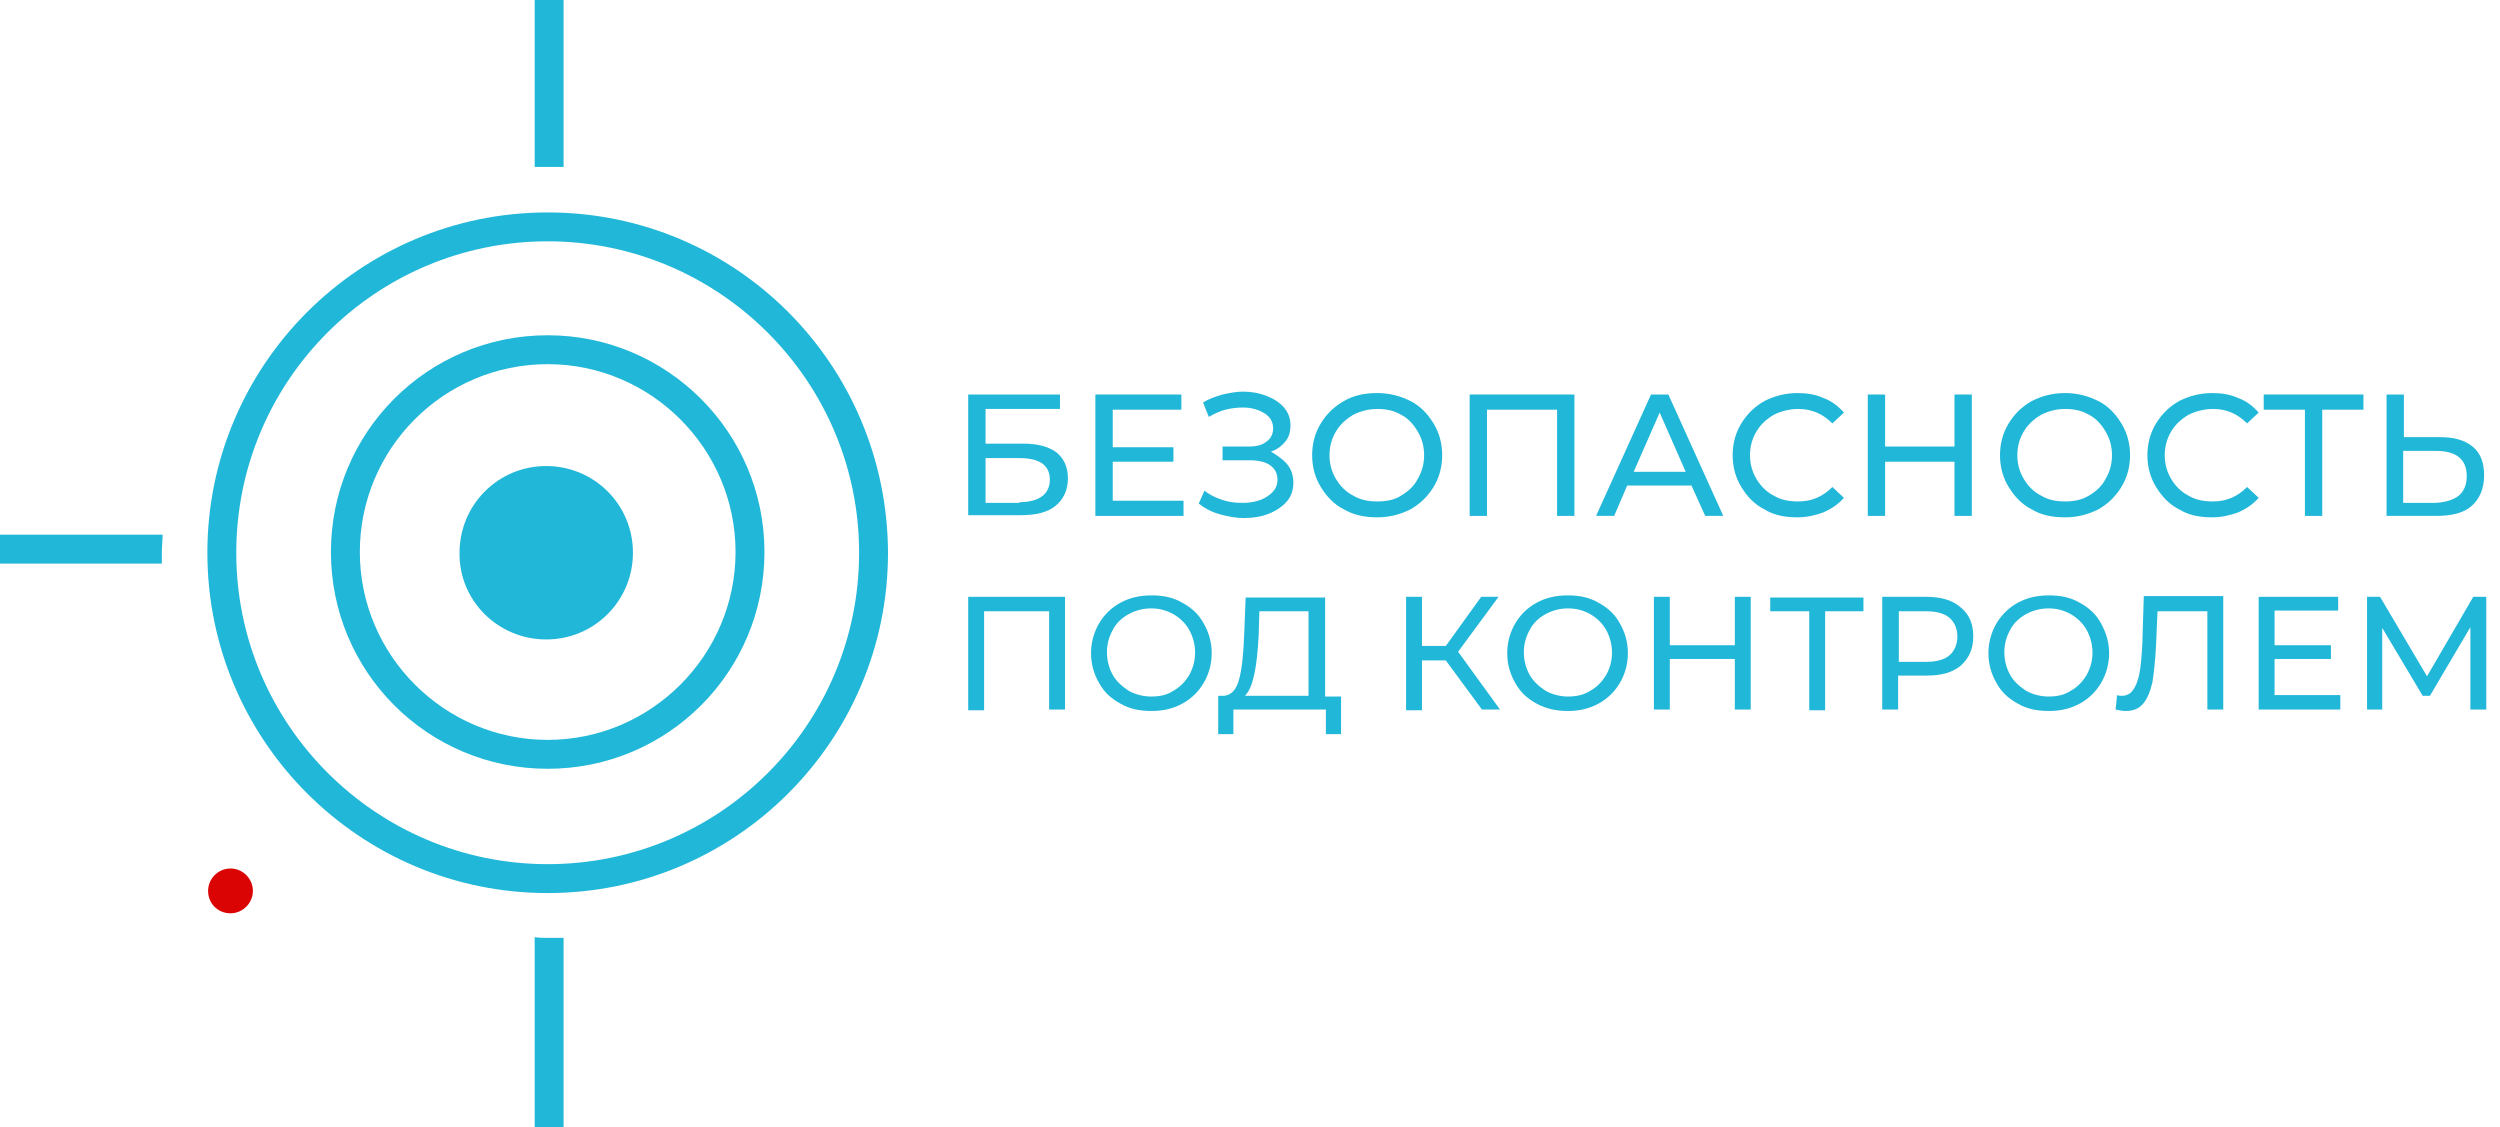 <svg width="173" height="78" viewBox="0 0 173 78" fill="none" xmlns="http://www.w3.org/2000/svg">
<path d="M39 0V11.55C38.65 11.55 38.25 11.55 37.9 11.55C37.6 11.55 37.3 11.55 37 11.55V0H39Z" fill="#21B7D8"/>
<path d="M37.9 64.9C38.25 64.9 38.65 64.9 39 64.9V78H37V64.85C37.3 64.9 37.6 64.9 37.9 64.9Z" fill="#21B7D8"/>
<path d="M11.25 37C11.25 37.4 11.2 37.8 11.2 38.2C11.2 38.45 11.2 38.7 11.2 39H0V37H11.25Z" fill="#21B7D8"/>
<path d="M37.9 16.7C49.75 16.7 59.45 26.35 59.45 38.25C59.45 50.15 49.8 59.8 37.9 59.8C26.05 59.8 16.35 50.15 16.35 38.25C16.35 26.35 26 16.7 37.9 16.7ZM37.9 14.7C24.9 14.7 14.35 25.25 14.35 38.25C14.35 51.25 24.9 61.8 37.9 61.8C50.9 61.8 61.45 51.25 61.45 38.25C61.4 25.2 50.9 14.7 37.9 14.7Z" fill="#21B7D8"/>
<path d="M37.9 25.2C45.05 25.2 50.9 31.05 50.9 38.2C50.9 45.35 45.05 51.2 37.9 51.2C30.75 51.2 24.9 45.35 24.9 38.2C24.9 31.05 30.7 25.2 37.9 25.2ZM37.9 23.2C29.6 23.2 22.9 29.9 22.9 38.2C22.9 46.5 29.6 53.2 37.9 53.2C46.2 53.2 52.9 46.5 52.9 38.2C52.9 29.9 46.15 23.2 37.9 23.2Z" fill="#21B7D8"/>
<path d="M37.8 44.25C41.15 44.25 43.8 41.55 43.8 38.25C43.8 34.9 41.1 32.25 37.8 32.25C34.45 32.25 31.8 34.95 31.8 38.25C31.75 41.55 34.45 44.25 37.8 44.25Z" fill="#21B7D8"/>
<path d="M73.7 41.3V49.1H72.6V42.3H68.1V49.15H67V41.3H73.7Z" fill="#21B7D8"/>
<path d="M77.55 48.7C76.9 48.35 76.4 47.9 76.05 47.25C75.7 46.65 75.5 45.95 75.5 45.2C75.5 44.45 75.7 43.75 76.05 43.15C76.4 42.55 76.9 42.05 77.55 41.7C78.2 41.35 78.9 41.2 79.7 41.2C80.5 41.2 81.2 41.35 81.8 41.7C82.45 42.05 82.95 42.5 83.3 43.15C83.65 43.75 83.85 44.45 83.85 45.2C83.85 45.95 83.65 46.65 83.3 47.25C82.95 47.85 82.45 48.35 81.8 48.7C81.15 49.05 80.45 49.2 79.7 49.2C78.85 49.2 78.15 49.05 77.55 48.7ZM81.2 47.8C81.65 47.55 82 47.2 82.3 46.7C82.55 46.25 82.7 45.75 82.7 45.15C82.7 44.6 82.55 44.05 82.3 43.6C82.05 43.15 81.7 42.8 81.2 42.5C80.75 42.25 80.25 42.1 79.65 42.1C79.1 42.1 78.55 42.25 78.1 42.5C77.65 42.75 77.25 43.1 77 43.6C76.75 44.05 76.6 44.55 76.6 45.15C76.6 45.7 76.75 46.25 77 46.7C77.25 47.15 77.65 47.5 78.1 47.8C78.55 48.05 79.1 48.2 79.65 48.2C80.25 48.2 80.75 48.1 81.2 47.8Z" fill="#21B7D8"/>
<path d="M92.8 48.15V50.8H91.75V49.1H85.35V50.8H84.3V48.15H84.7C85.2 48.1 85.55 47.75 85.75 47C85.95 46.25 86.05 45.2 86.1 43.85L86.2 41.35H91.7V48.2H92.8V48.15ZM86.8 46.65C86.65 47.35 86.45 47.85 86.15 48.15H90.55V42.3H87.15L87.1 43.95C87.05 45 86.95 45.95 86.8 46.65Z" fill="#21B7D8"/>
<path d="M100.05 45.7H98.4V49.15H97.3V41.3H98.4V44.7H100.05L102.5 41.3H103.7L100.9 45.1L103.8 49.1H102.55L100.05 45.7Z" fill="#21B7D8"/>
<path d="M106.35 48.7C105.7 48.35 105.2 47.9 104.85 47.25C104.5 46.65 104.3 45.95 104.3 45.2C104.3 44.45 104.5 43.75 104.85 43.15C105.2 42.55 105.7 42.05 106.35 41.7C107 41.35 107.7 41.2 108.5 41.2C109.3 41.2 110 41.35 110.6 41.7C111.25 42.05 111.75 42.5 112.1 43.15C112.45 43.75 112.65 44.45 112.65 45.2C112.65 45.95 112.45 46.65 112.1 47.25C111.75 47.85 111.25 48.35 110.6 48.7C109.95 49.05 109.25 49.2 108.5 49.2C107.7 49.2 107 49.05 106.35 48.7ZM110.05 47.8C110.5 47.55 110.85 47.2 111.15 46.7C111.4 46.25 111.55 45.75 111.55 45.15C111.55 44.6 111.4 44.05 111.15 43.6C110.9 43.15 110.55 42.8 110.05 42.5C109.6 42.25 109.1 42.1 108.5 42.1C107.95 42.1 107.4 42.25 106.95 42.5C106.5 42.75 106.1 43.1 105.85 43.6C105.6 44.05 105.45 44.55 105.45 45.15C105.45 45.7 105.6 46.25 105.85 46.7C106.1 47.15 106.5 47.5 106.95 47.8C107.4 48.05 107.95 48.2 108.5 48.2C109.05 48.2 109.6 48.1 110.05 47.8Z" fill="#21B7D8"/>
<path d="M121.15 41.3V49.1H120.05V45.6H115.55V49.1H114.45V41.3H115.55V44.65H120.05V41.3H121.15Z" fill="#21B7D8"/>
<path d="M128.95 42.3H126.3V49.15H125.2V42.3H122.5V41.35H128.95V42.3Z" fill="#21B7D8"/>
<path d="M135.7 42.05C136.3 42.55 136.55 43.2 136.55 44.05C136.55 44.9 136.25 45.55 135.7 46.05C135.1 46.55 134.35 46.75 133.3 46.75H131.35V49.1H130.25V41.3H133.3C134.35 41.3 135.15 41.55 135.7 42.05ZM134.9 45.35C135.25 45.05 135.45 44.6 135.45 44.05C135.45 43.5 135.25 43.05 134.9 42.75C134.55 42.45 134 42.3 133.3 42.3H131.4V45.8H133.3C134 45.8 134.55 45.65 134.9 45.35Z" fill="#21B7D8"/>
<path d="M139.65 48.7C139 48.35 138.5 47.9 138.15 47.25C137.8 46.65 137.6 45.95 137.6 45.2C137.6 44.45 137.8 43.75 138.15 43.15C138.5 42.55 139 42.05 139.65 41.7C140.3 41.35 141 41.2 141.8 41.2C142.6 41.2 143.3 41.35 143.9 41.7C144.55 42.05 145.05 42.5 145.4 43.15C145.75 43.8 145.95 44.45 145.95 45.2C145.95 45.95 145.75 46.65 145.4 47.25C145.05 47.85 144.55 48.35 143.9 48.7C143.25 49.05 142.55 49.2 141.8 49.2C140.95 49.2 140.25 49.05 139.65 48.7ZM143.3 47.8C143.75 47.55 144.1 47.2 144.4 46.7C144.65 46.25 144.8 45.75 144.8 45.15C144.8 44.6 144.65 44.05 144.4 43.6C144.15 43.15 143.8 42.8 143.3 42.5C142.85 42.25 142.35 42.1 141.75 42.1C141.2 42.1 140.65 42.25 140.2 42.5C139.75 42.75 139.35 43.1 139.1 43.6C138.85 44.05 138.7 44.55 138.7 45.15C138.7 45.7 138.85 46.25 139.1 46.7C139.35 47.15 139.75 47.5 140.2 47.8C140.65 48.05 141.2 48.2 141.75 48.2C142.35 48.2 142.85 48.1 143.3 47.8Z" fill="#21B7D8"/>
<path d="M153.85 41.3V49.1H152.75V42.3H149.3L149.2 44.6C149.15 45.7 149.05 46.55 148.95 47.2C148.8 47.85 148.6 48.35 148.3 48.7C148 49.05 147.6 49.2 147.1 49.2C146.85 49.2 146.65 49.15 146.4 49.1L146.5 48.1C146.6 48.15 146.75 48.15 146.85 48.15C147.15 48.15 147.45 48 147.6 47.75C147.8 47.5 147.95 47.1 148.05 46.6C148.15 46.1 148.2 45.4 148.25 44.55L148.35 41.25H153.85V41.3Z" fill="#21B7D8"/>
<path d="M161.95 48.15V49.1H156.3V41.3H161.8V42.25H157.4V44.65H161.3V45.6H157.4V48.1H161.95V48.15Z" fill="#21B7D8"/>
<path d="M170.95 49.1V43.4L168.15 48.15H167.65L164.85 43.45V49.1H163.8V41.3H164.7L167.95 46.8L171.15 41.3H172.05V49.1H170.95Z" fill="#21B7D8"/>
<path d="M67 27.3H73.35V28.3H68.2V30.7H70.8C71.8 30.7 72.55 30.9 73.1 31.3C73.6 31.7 73.9 32.3 73.9 33.1C73.9 33.9 73.6 34.55 73.05 35C72.5 35.45 71.7 35.65 70.65 35.65H67V27.3ZM70.55 34.75C71.25 34.75 71.75 34.6 72.1 34.35C72.45 34.1 72.65 33.7 72.65 33.2C72.65 32.2 71.95 31.7 70.55 31.7H68.2V34.8H70.55V34.75Z" fill="#21B7D8"/>
<path d="M81.9 34.65V35.7H75.8V27.3H81.751V28.35H77.001V30.95H81.201V31.95H77.001V34.65H81.9Z" fill="#21B7D8"/>
<path d="M89.051 32.1C89.351 32.45 89.501 32.9 89.501 33.4C89.501 33.9 89.351 34.35 89.051 34.7C88.751 35.05 88.301 35.35 87.801 35.55C87.301 35.75 86.701 35.85 86.101 35.85C85.551 35.85 85.001 35.75 84.451 35.6C83.901 35.45 83.401 35.2 82.951 34.85L83.351 33.95C83.701 34.25 84.151 34.45 84.601 34.6C85.051 34.75 85.501 34.8 86.001 34.8C86.651 34.8 87.251 34.65 87.701 34.35C88.151 34.05 88.401 33.7 88.401 33.2C88.401 32.8 88.251 32.45 87.901 32.2C87.551 31.95 87.051 31.85 86.451 31.85H84.601V30.9H86.401C86.951 30.9 87.351 30.8 87.651 30.55C87.951 30.35 88.101 30 88.101 29.65C88.101 29.2 87.901 28.85 87.501 28.6C87.101 28.35 86.601 28.2 86.001 28.2C85.601 28.2 85.201 28.25 84.801 28.35C84.401 28.45 84.001 28.65 83.651 28.85L83.251 27.85C83.651 27.6 84.101 27.45 84.601 27.3C85.051 27.2 85.551 27.1 86.001 27.1C86.601 27.1 87.151 27.2 87.651 27.4C88.151 27.6 88.551 27.85 88.851 28.2C89.151 28.55 89.301 28.95 89.301 29.45C89.301 29.85 89.201 30.25 88.951 30.55C88.701 30.85 88.401 31.1 87.951 31.25C88.351 31.5 88.751 31.75 89.051 32.1Z" fill="#21B7D8"/>
<path d="M93.001 35.25C92.3 34.9 91.8 34.35 91.4 33.7C91.001 33.05 90.8 32.3 90.8 31.5C90.8 30.7 91.001 29.95 91.4 29.3C91.8 28.65 92.3 28.15 93.001 27.75C93.701 27.35 94.451 27.2 95.3 27.2C96.15 27.2 96.9 27.4 97.6 27.75C98.3 28.1 98.8 28.65 99.201 29.3C99.6 29.95 99.8 30.7 99.8 31.5C99.8 32.3 99.6 33.05 99.201 33.7C98.8 34.35 98.3 34.85 97.6 35.25C96.9 35.6 96.15 35.8 95.3 35.8C94.451 35.8 93.701 35.65 93.001 35.25ZM96.951 34.3C97.451 34 97.85 33.65 98.1 33.15C98.4 32.65 98.55 32.1 98.55 31.5C98.55 30.9 98.4 30.35 98.1 29.85C97.8 29.35 97.451 28.95 96.951 28.7C96.451 28.4 95.9 28.3 95.3 28.3C94.701 28.3 94.15 28.45 93.65 28.7C93.15 29 92.751 29.35 92.451 29.85C92.15 30.35 92.001 30.9 92.001 31.5C92.001 32.1 92.15 32.65 92.451 33.15C92.751 33.65 93.15 34.05 93.65 34.3C94.15 34.6 94.701 34.7 95.3 34.7C95.9 34.7 96.501 34.6 96.951 34.3Z" fill="#21B7D8"/>
<path d="M108.95 27.3V35.7H107.75V28.35H102.9V35.7H101.7V27.3H108.95Z" fill="#21B7D8"/>
<path d="M117.05 33.6H112.6L111.7 35.7H110.45L114.25 27.3H115.45L119.25 35.7H118L117.05 33.6ZM116.65 32.65L114.85 28.55L113.05 32.65H116.65Z" fill="#21B7D8"/>
<path d="M122.1 35.25C121.4 34.9 120.9 34.35 120.5 33.7C120.1 33.05 119.9 32.3 119.9 31.5C119.9 30.7 120.1 29.95 120.5 29.3C120.9 28.65 121.4 28.15 122.1 27.75C122.8 27.4 123.55 27.2 124.4 27.2C125.05 27.2 125.65 27.3 126.2 27.55C126.75 27.75 127.2 28.1 127.6 28.55L126.8 29.3C126.15 28.65 125.4 28.3 124.45 28.3C123.85 28.3 123.25 28.45 122.75 28.7C122.25 29 121.85 29.35 121.55 29.85C121.25 30.35 121.1 30.9 121.1 31.5C121.1 32.1 121.25 32.65 121.55 33.15C121.85 33.65 122.25 34.05 122.75 34.3C123.25 34.6 123.8 34.7 124.45 34.7C125.4 34.7 126.15 34.35 126.8 33.7L127.6 34.45C127.2 34.9 126.75 35.2 126.2 35.45C125.65 35.65 125.05 35.8 124.4 35.8C123.5 35.8 122.75 35.65 122.1 35.25Z" fill="#21B7D8"/>
<path d="M136.45 27.3V35.7H135.25V31.95H130.45V35.7H129.25V27.3H130.45V30.9H135.25V27.3H136.45Z" fill="#21B7D8"/>
<path d="M140.6 35.25C139.9 34.9 139.4 34.35 139 33.7C138.6 33.05 138.4 32.3 138.4 31.5C138.4 30.7 138.6 29.95 139 29.3C139.4 28.65 139.9 28.15 140.6 27.75C141.3 27.4 142.05 27.2 142.9 27.2C143.75 27.2 144.5 27.4 145.2 27.75C145.9 28.1 146.4 28.65 146.8 29.3C147.2 29.95 147.4 30.7 147.4 31.5C147.4 32.3 147.2 33.05 146.8 33.7C146.4 34.35 145.9 34.85 145.2 35.25C144.5 35.6 143.75 35.8 142.9 35.8C142.05 35.8 141.25 35.65 140.6 35.25ZM144.55 34.3C145.05 34 145.45 33.65 145.7 33.15C146 32.65 146.15 32.1 146.15 31.5C146.15 30.9 146 30.35 145.7 29.85C145.4 29.35 145.05 28.95 144.55 28.7C144.05 28.4 143.5 28.3 142.9 28.3C142.3 28.3 141.75 28.45 141.25 28.7C140.75 29 140.35 29.35 140.05 29.85C139.75 30.35 139.6 30.9 139.6 31.5C139.6 32.1 139.75 32.65 140.05 33.15C140.35 33.65 140.75 34.05 141.25 34.3C141.75 34.6 142.3 34.7 142.9 34.7C143.5 34.7 144.05 34.6 144.55 34.3Z" fill="#21B7D8"/>
<path d="M150.8 35.25C150.1 34.9 149.6 34.35 149.2 33.7C148.8 33.05 148.6 32.3 148.6 31.5C148.6 30.7 148.8 29.95 149.2 29.3C149.6 28.65 150.1 28.15 150.8 27.75C151.5 27.4 152.25 27.2 153.1 27.2C153.75 27.2 154.35 27.3 154.9 27.55C155.45 27.75 155.9 28.1 156.3 28.55L155.5 29.3C154.85 28.65 154.1 28.3 153.15 28.3C152.55 28.3 151.95 28.45 151.45 28.7C150.95 29 150.55 29.35 150.25 29.85C149.95 30.35 149.8 30.9 149.8 31.5C149.8 32.1 149.95 32.65 150.25 33.15C150.55 33.65 150.95 34.05 151.45 34.3C151.95 34.6 152.5 34.7 153.15 34.7C154.1 34.7 154.85 34.35 155.5 33.7L156.3 34.45C155.9 34.9 155.45 35.2 154.9 35.45C154.35 35.65 153.75 35.8 153.1 35.8C152.2 35.8 151.45 35.65 150.8 35.25Z" fill="#21B7D8"/>
<path d="M163.6 28.35H160.7V35.7H159.5V28.35H156.65V27.3H163.55V28.35H163.6Z" fill="#21B7D8"/>
<path d="M171.1 30.9C171.65 31.35 171.9 32 171.9 32.9C171.9 33.8 171.6 34.5 171.05 35C170.5 35.5 169.65 35.7 168.6 35.7H165.15V27.3H166.35V30.25H168.85C169.8 30.25 170.55 30.45 171.1 30.9ZM170.15 34.3C170.5 34 170.7 33.55 170.7 32.95C170.7 31.8 170 31.2 168.55 31.2H166.3V34.8H168.55C169.25 34.75 169.75 34.6 170.15 34.3Z" fill="#21B7D8"/>
<path d="M15.95 63.2C16.8 63.2 17.5 62.5 17.5 61.65C17.5 60.8 16.8 60.1 15.95 60.1C15.1 60.1 14.4 60.8 14.4 61.65C14.4 62.5 15.05 63.2 15.95 63.2Z" fill="#DB0404"/>
</svg>
